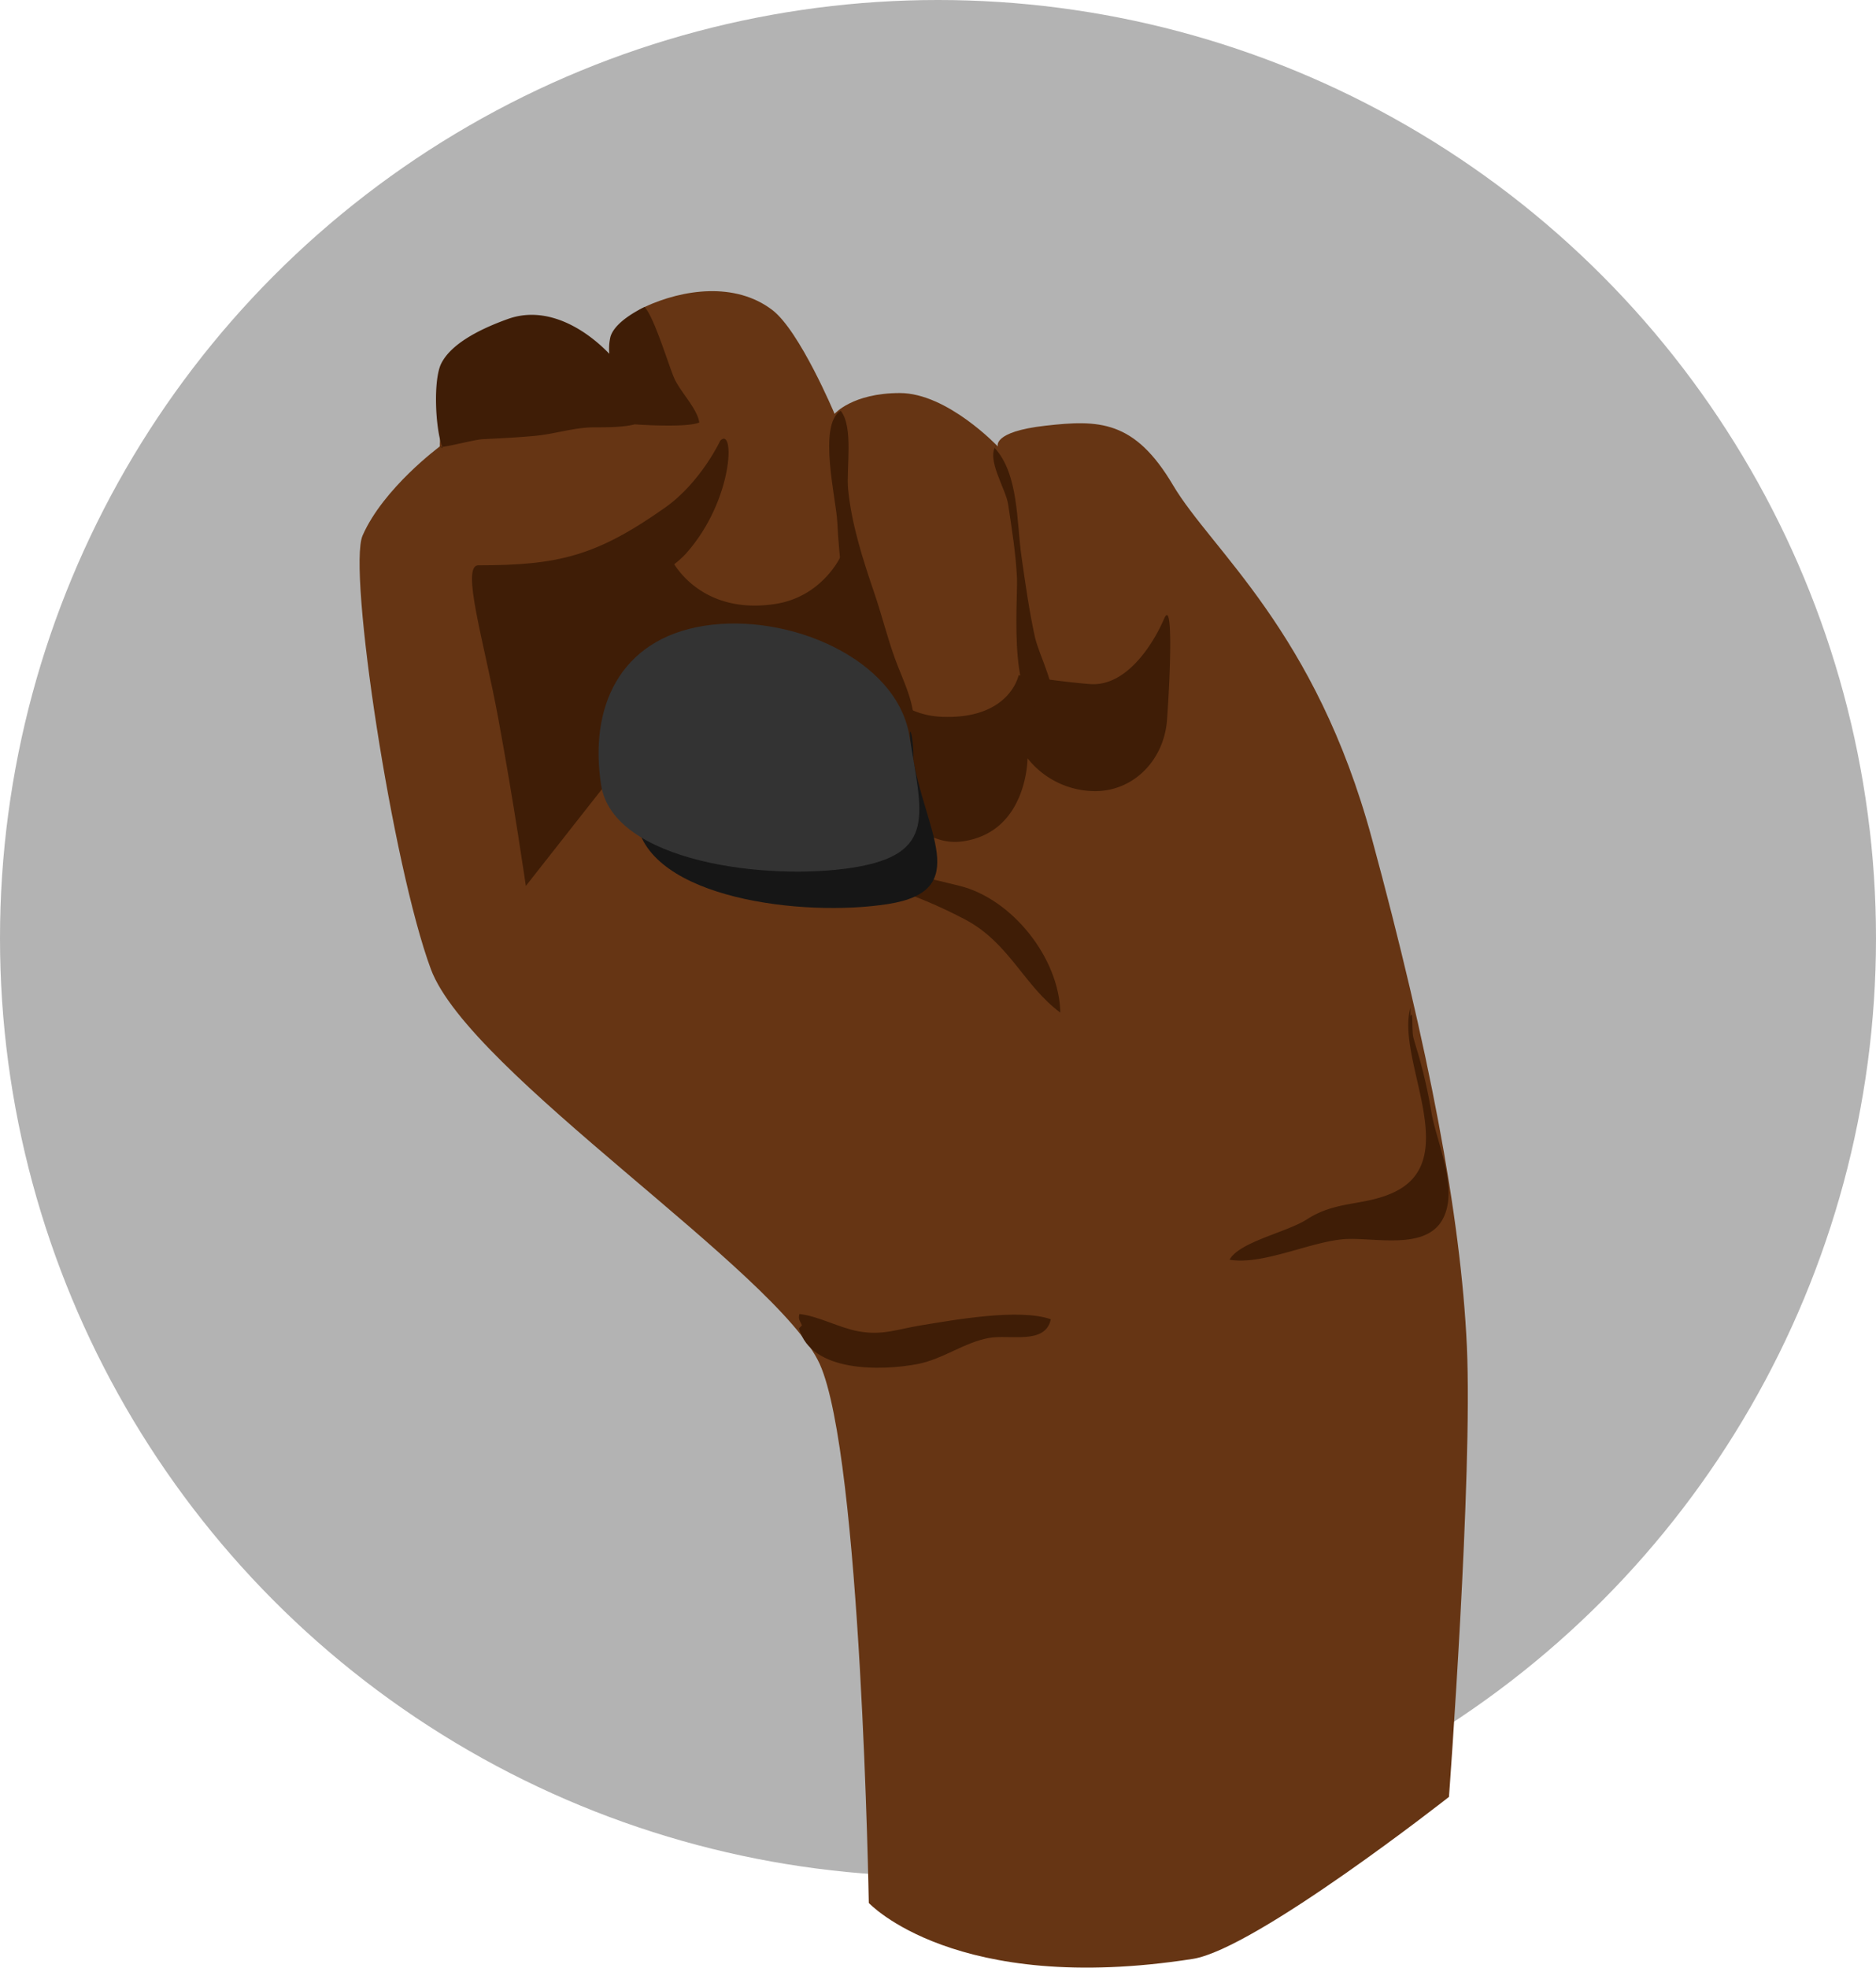 <svg xmlns="http://www.w3.org/2000/svg" viewBox="0 0 637 667.96"><defs><style>.cls-1{fill:#b3b3b3;}.cls-2{fill:#663514;}.cls-3{fill:#3f1d06;}.cls-4{fill:#161616;}.cls-5{fill:#333;}</style></defs><g id="Layer_2" data-name="Layer 2"><g id="Layer_1-2" data-name="Layer 1"><circle class="cls-1" cx="318.5" cy="318.5" r="318.5"/><path class="cls-2" d="M295,646s-2.55-151.71-16.66-182.95S159.4,364.27,146.3,329,118,193.58,123.11,181.82c7.06-16.13,26.21-30.24,26.21-30.24s0-21.16,10.08-28.22,25.2-14.11,34.27-10.08,18.15,14.11,18.15,14.11-6-17.13,7.05-23.18,30.75-8.57,43.34,1c9.36,7.11,21.17,35.28,21.17,35.28s6.05-7.06,22.18-7.06,33.26,18.14,33.26,18.14-2-5,16.13-7.05,30.24-2,43.34,20.16,48.38,49.39,67.54,120,30.23,128,32.25,172.36S492,610,492,610s-65.73,51.68-87,55C324.3,677.58,295,646,295,646Z"/><path class="cls-3" d="M162.43,191.9c27,0,39.93-3,63.5-19.65,12.09-8.57,18.65-22.68,18.65-22.68,5-5,4.53,20.16-11.6,38.3-7.46,8.39-37.29,24.19-37.29,24.19,14.11,18.14,16.13,46.37,16.13,46.37l-33.27,42.33s-4-27.92-9.41-57.12C164.44,218.11,156.38,191.9,162.43,191.9Z"/><path class="cls-3" d="M192.66,233.23c5,15.12,13.11,29.23,29.24,26.21,14-2.63,17.13-11.09,17.13-11.09s6.37,16.13,25.2,16.13c25.2,0,25.2-15.12,25.2-15.12s15.12,39.31,37.3,36.28,22.17-28.22,22.17-28.22a29.29,29.29,0,0,0,21.17,11.09c14.11,1,25.2-10.08,26.2-24.19,1.23-17.13,2-41.33-1-34.27s-12.1,23.18-25.2,22.17c-10.1-.78-24.19-3-24.19-3s-3,15.12-26.21,14.11c-22.52-1-29.23-26.21-29.23-26.21l-5-28.22s-6.21,13.67-22.18,16.13c-26.21,4-35.28-15.12-35.28-15.12L184.6,206Z"/><path class="cls-3" d="M312.61,449.94c-7.93,1.29-12.95,3.51-21.16,2-6.69-1.24-13.55-5.16-20-5.87-.53,1.86.26,2.35.85,3.88l-1,1c4.13,15.06,28.15,14.45,40.32,12.1,8.59-1.67,15.8-7.34,24.19-8.85,7.1-1.28,19.16,2.44,21-6.35C346,444.09,324.23,448.05,312.61,449.94Z"/><path class="cls-3" d="M486,377.37A170.61,170.61,0,0,0,482.17,360c-.72-2.73-1.57-5.14-2.26-7.82-.62-2.42,0-10.08-1-7.08v-3c-5,17.75,18.2,51.72-5.8,62.74-10,4.61-19.34,2.65-29.26,9.05-6.91,4.47-22.93,7.62-26.35,13.74,10.88,1.91,26.66-5.75,38.23-6.91,10.06-1,28.44,4.24,34.26-7.06C495.38,403.25,487.6,387.45,486,377.37Z"/><path class="cls-3" d="M325.77,300.71c-9.9-2.43-21.33-5.21-31.28-7-7.26-1.32-14.16-.22-21.16,0,19,3.88,36.78,9.15,54.35,18.42,15,7.89,20.05,22.57,32.36,31.62C359.65,325.14,343.57,305.08,325.77,300.71Z"/><path class="cls-3" d="M261.21,292.7a42.92,42.92,0,0,0,12.12,1h0Z"/><path class="cls-3" d="M149.19,151.71l1.14.38c-.06-.13-.11-.28-.16-.42A5,5,0,0,1,149.19,151.71Z"/><path class="cls-3" d="M149.19,151.71l-.37-.13A.54.54,0,0,0,149.19,151.71Z"/><path class="cls-3" d="M237.44,143.43c-.64-4.69-6.44-10.4-8.49-15-1.84-4.16-6.81-20.8-10.08-24.19,0,0-9.9,4.41-11.59,10.08a17.62,17.62,0,0,0-.38,5.78c-9.2-9.48-22-16.27-34.39-11.83-7.54,2.7-18.93,7.66-22.68,15.12-2.77,5.5-2.05,22.09.34,28.31,3.2-.34,11.09-2.47,13.77-2.61,5.87-.29,11.68-.57,17.64-1.12,6.84-.62,13.08-2.84,20.16-2.91,3.69,0,9.43.08,13.78-1C223,144.56,234.25,144.85,237.44,143.43Z"/><path class="cls-3" d="M287.92,216.6c-2.68-3.47-1.55-15.33-2-20.16-.65-6.52-1.29-12.4-1.61-19.15-.37-7.84-6.69-33,1.13-37.87,4.48,5.5,1.86,19.72,2.54,26.65,1.17,12,5,23.82,8.9,35.27,2.57,7.5,4.44,15.26,7.18,22.7,2.31,6.26,5.61,12.63,6.17,19.4,1.33,15.88-21.65-2.83-18.25-12.23Z"/><path class="cls-3" d="M338.32,151.08c-3.69,4.58,3.25,14.87,4,20.15,1.23,8.22,2.62,16.72,3,25.08.34,7.28-3.54,48.45,11.51,44.89,2.88-6.59-4-18.36-5.46-25.11-1.95-8.94-3.25-18.25-4.53-27.23-1.66-11.6-.92-27.86-9.08-36.77Z"/><path class="cls-4" d="M309.76,256c4.13,26.18,20.74,46.33-8.17,50.89s-81.28-1.85-85.41-28,46.83,9.82,75.74,5.26S305.63,229.76,309.76,256Z"/><path class="cls-5" d="M308.83,250c4.13,26.18,9.62,40-19.3,44.55s-81.28-1.85-85.41-28,6.08-49.55,35-54.11S304.7,223.83,308.83,250Z"/></g></g></svg>